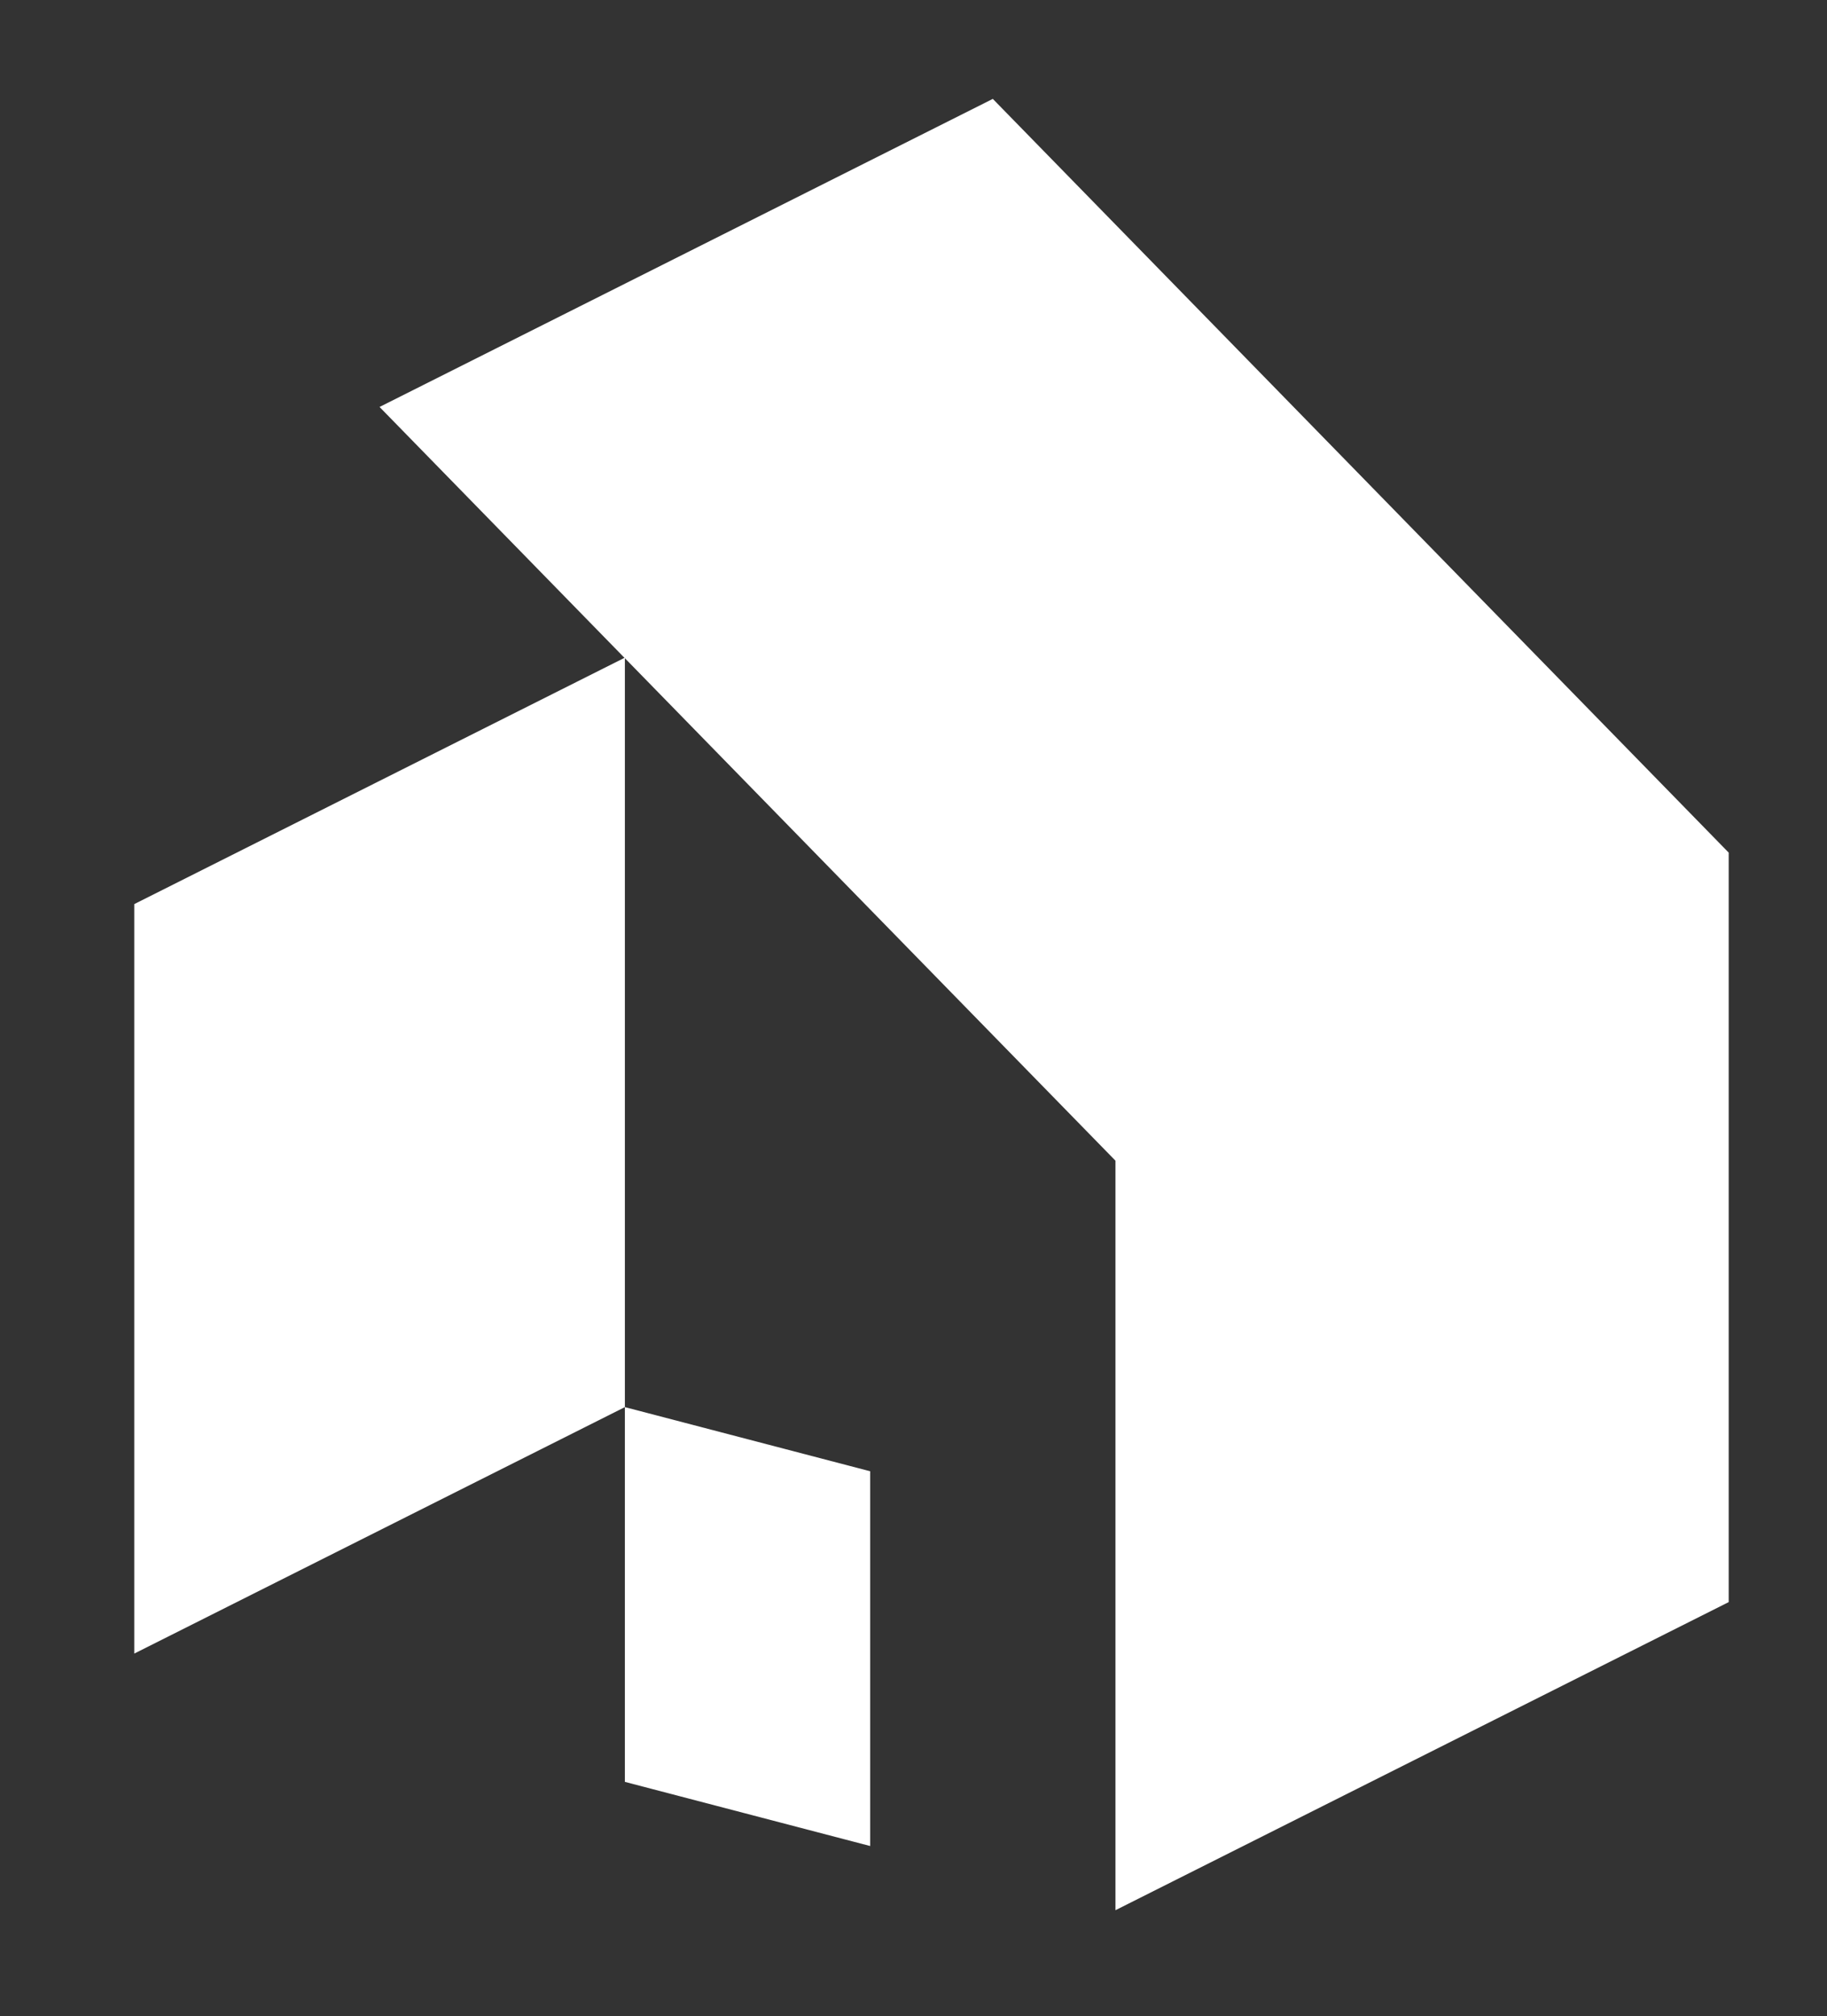 <?xml version="1.0" encoding="utf-8"?>
<!-- Generator: Adobe Illustrator 23.0.3, SVG Export Plug-In . SVG Version: 6.00 Build 0)  -->
<svg version="1.1" id="Layer_1" xmlns="http://www.w3.org/2000/svg" xmlns:xlink="http://www.w3.org/1999/xlink" x="0px" y="0px"
	 viewBox="0 0 554 611" style="enable-background:new 0 0 554 611;" xml:space="preserve">
<rect x="0" y="0" width="554" height="611" fill="#333333" stroke="none"/>
<style type="text/css">
	.st0{fill:#FFFFFF;}
</style>
<g>
	<polygon class="st0" points="115.09,123.33 189.36,199.36 40.71,273.99 40.71,501.12 189.48,426.43 189.48,199.47 338.24,351.75 
		338.24,578.89 524.19,485.52 524.19,258.39 301.05,29.97 	"/>
	<polygon class="st0" points="263.86,559.44 263.86,445.87 189.48,426.43 189.48,540 	"/>
</g>
</svg>
